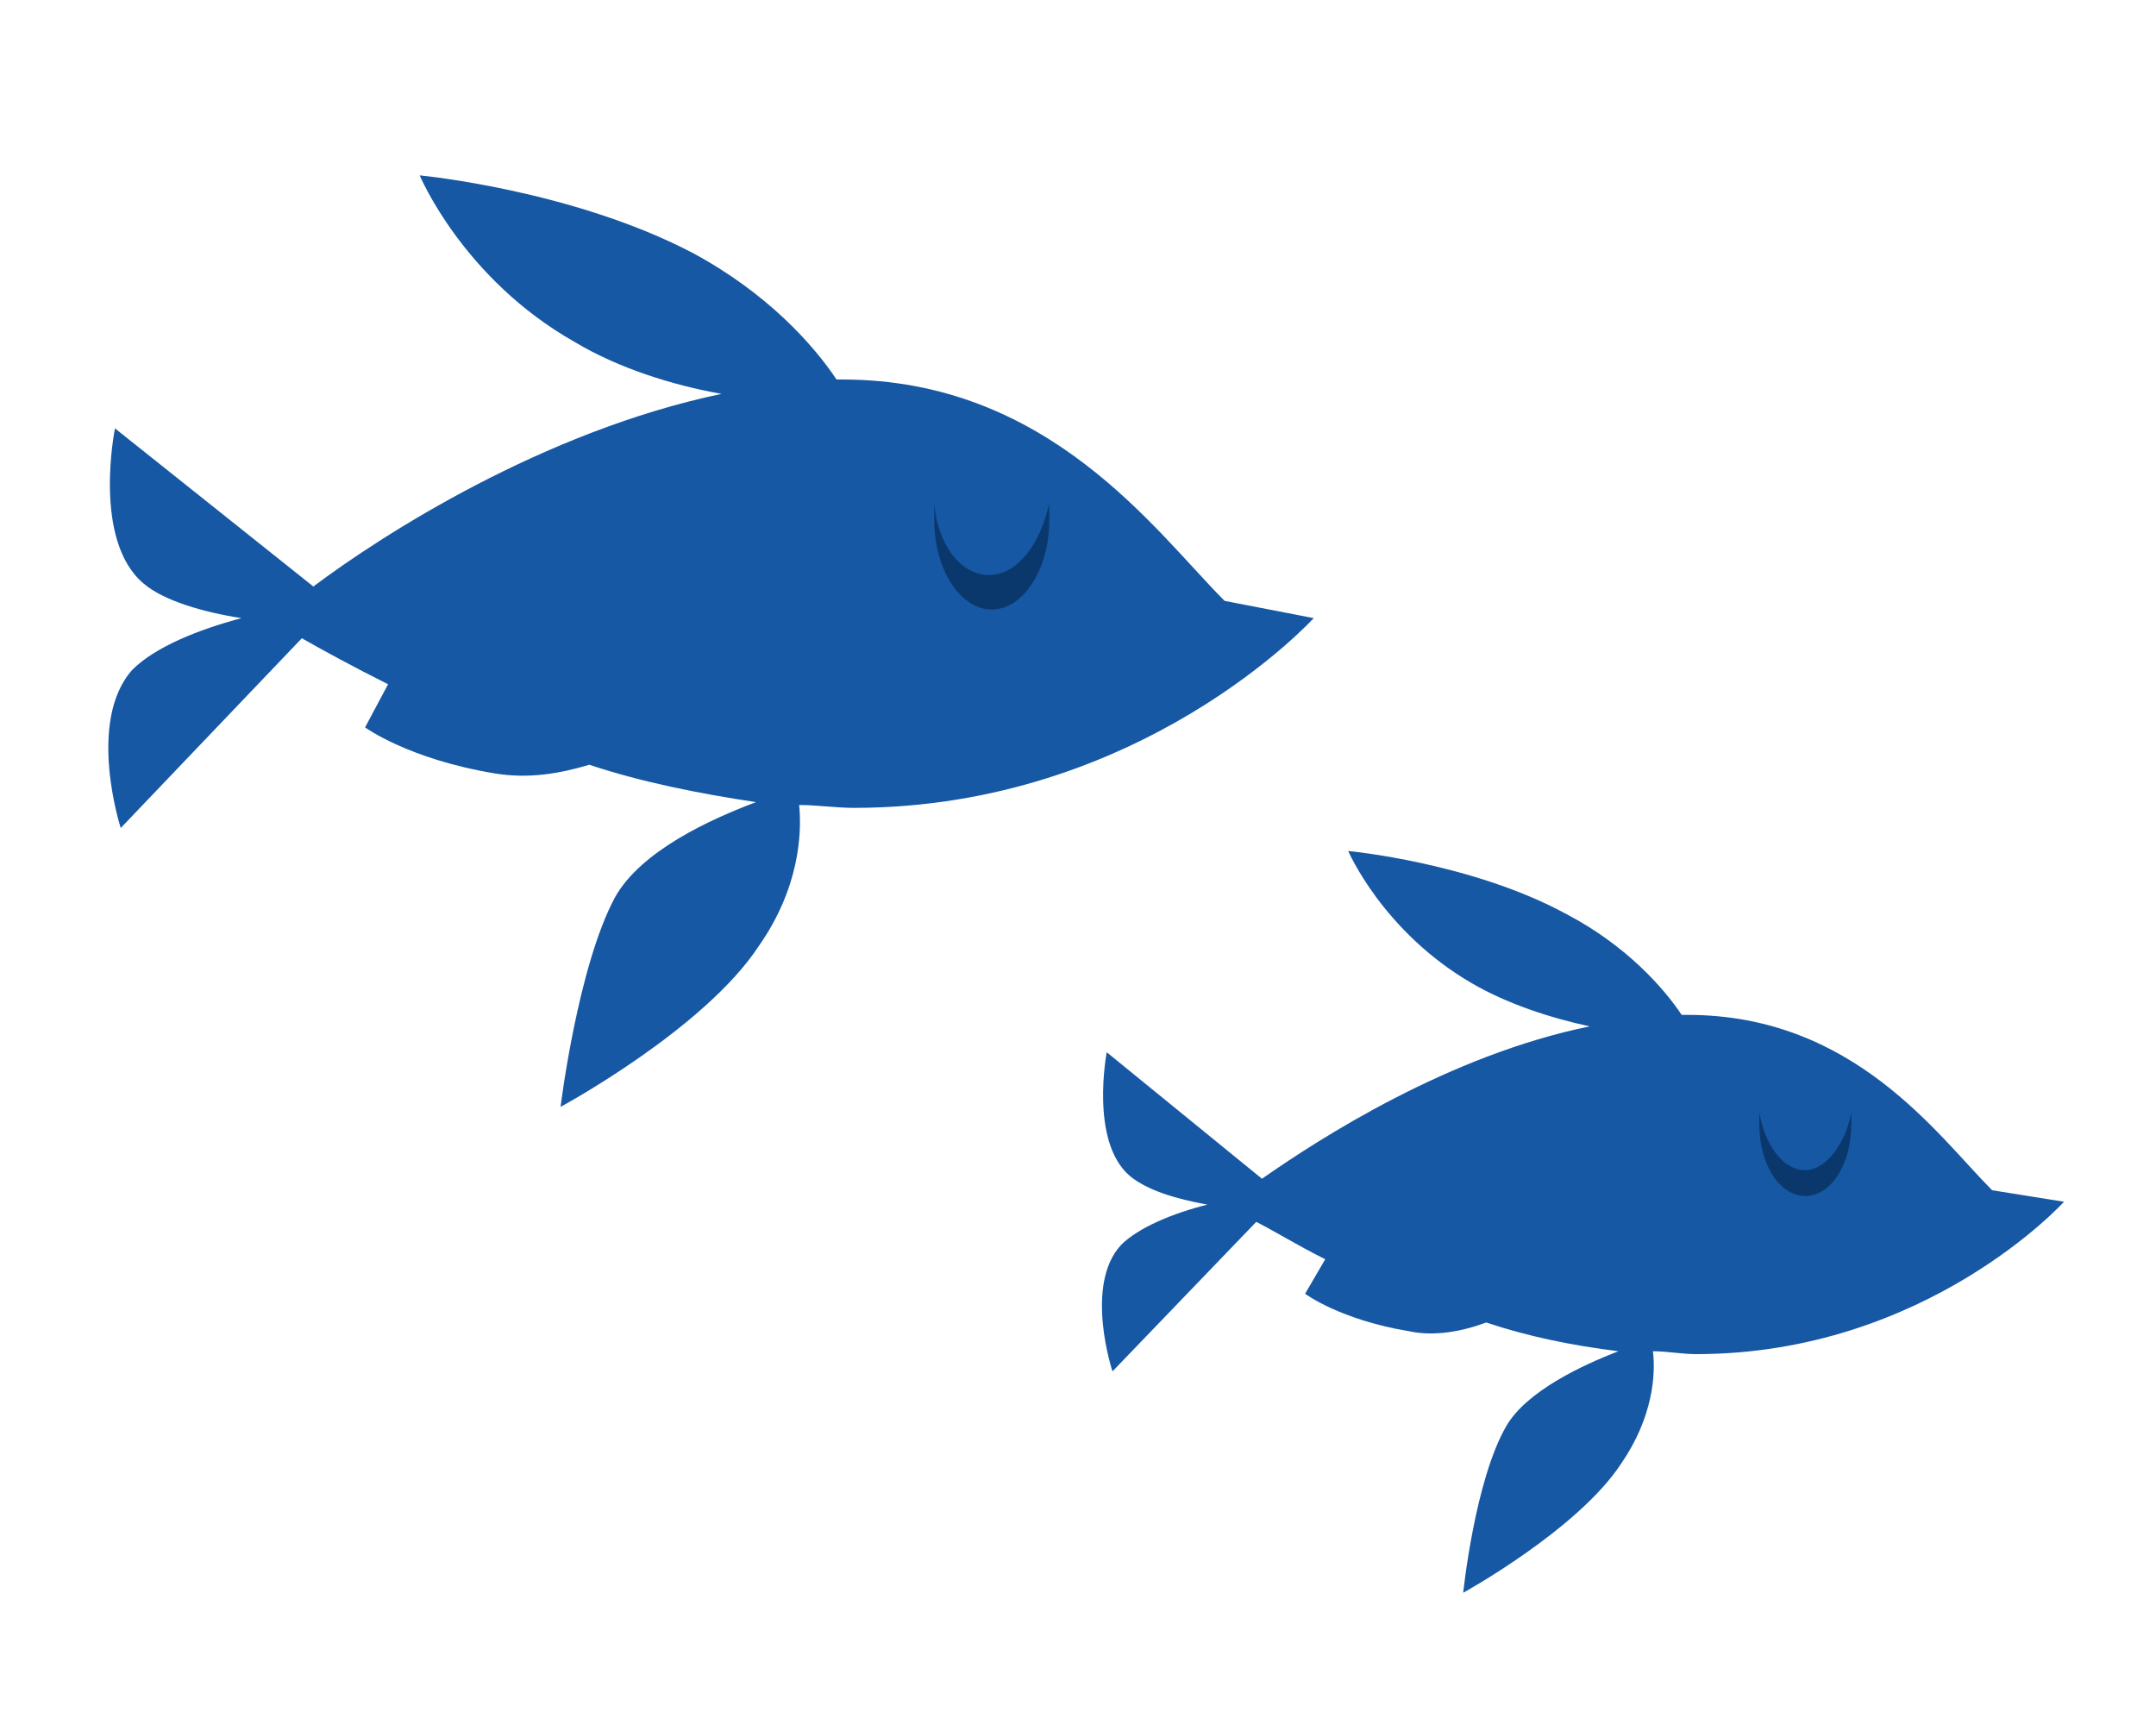 <?xml version="1.0" encoding="utf-8"?>
<!-- Generator: Adobe Illustrator 19.2.0, SVG Export Plug-In . SVG Version: 6.00 Build 0)  -->
<!DOCTYPE svg PUBLIC "-//W3C//DTD SVG 1.1//EN" "http://www.w3.org/Graphics/SVG/1.1/DTD/svg11.dtd">
<svg version="1.1" xmlns="http://www.w3.org/2000/svg" xmlns:xlink="http://www.w3.org/1999/xlink" x="0px" y="0px"
	 viewBox="0 0 75 60" enable-background="new 0 0 75 60" xml:space="preserve" width="75" height="60" preserveAspectRatio="none">
<g id="BG">
</g>
<g id="Coral">
</g>
<g id="Sand_BG">
</g>
<g id="Right_BG_Fish">
	<path fill="#1658A4" d="M42.6,20.9c-2.4-2.4-6.1-7.7-13.3-7.7c-0.1,0-0.1,0-0.2,0c-0.8-1.2-2.4-3-5-4.4c-4.2-2.2-9.5-2.7-9.5-2.7
		s1.5,3.6,5.4,5.8c1.5,0.9,3.4,1.5,5.1,1.8c-6.2,1.3-11.8,4.9-14.2,6.7L4,14.9c0,0-0.8,3.9,1,5.4c0.7,0.6,2.1,1,3.4,1.2
		c-1.5,0.4-3,1-3.8,1.8c-1.6,1.8-0.4,5.5-0.4,5.5l6.3-6.6c0.7,0.4,1.8,1,3,1.6l-0.8,1.5c0,0,1.5,1.1,4.5,1.6c1.2,0.2,2.3,0,3.3-0.3
		c1.8,0.6,3.8,1,5.8,1.3c-1.6,0.6-4,1.7-4.9,3.3c-1.3,2.4-1.9,7.3-1.9,7.3s5-2.7,6.9-5.6c1.4-2,1.5-3.9,1.4-4.9
		c0.6,0,1.3,0.1,1.9,0.1c10,0,16-6.6,16-6.6L42.6,20.9z"/>
	<path fill="#0B386C" d="M34.4,20c-1,0-1.8-1.1-1.9-2.5c0,0.2,0,0.4,0,0.6c0,1.7,0.9,3.1,2,3.1c1.1,0,2-1.4,2-3.1c0-0.2,0-0.4,0-0.6
		C36.2,18.9,35.4,20,34.4,20z"/>
	<path fill="#1658A4" d="M69.3,41.4c-1.9-1.9-4.8-6.1-10.6-6.1c-0.1,0-0.1,0-0.2,0c-0.6-0.9-1.9-2.4-4-3.5c-3.3-1.8-7.6-2.2-7.6-2.2
		s1.2,2.8,4.3,4.6c1.2,0.7,2.7,1.2,4.1,1.5c-4.9,1-9.4,3.9-11.4,5.3l-5.4-4.4c0,0-0.6,3.1,0.8,4.3c0.6,0.5,1.6,0.8,2.7,1
		c-1.2,0.3-2.4,0.8-3,1.4c-1.3,1.4-0.3,4.4-0.3,4.4l5-5.2c0.6,0.3,1.4,0.8,2.4,1.3l-0.7,1.2c0,0,1.2,0.9,3.6,1.3
		c0.9,0.2,1.9,0,2.7-0.3c1.5,0.5,3,0.8,4.6,1c-1.3,0.5-3.2,1.4-3.9,2.6c-1.1,1.9-1.5,5.8-1.5,5.8s4-2.2,5.5-4.5
		c1.1-1.6,1.2-3.1,1.1-3.9c0.5,0,1,0.1,1.5,0.1c8,0,12.8-5.3,12.8-5.3L69.3,41.4z"/>
	<path fill="#0B386C" d="M62.8,40.7c-0.8,0-1.4-0.9-1.6-2c0,0.1,0,0.3,0,0.4c0,1.4,0.7,2.5,1.6,2.5c0.9,0,1.6-1.1,1.6-2.5
		c0-0.2,0-0.3,0-0.4C64.2,39.8,63.5,40.7,62.8,40.7z"/>
</g>
<g id="Left_BG_Fish">
</g>
<g id="Left_Orange_and_Purple_Fish">
</g>
<g id="Starfish">
</g>
<g id="White_Frame_Drop_Shadow">
</g>
<g id="White_Frame_BG">
</g>
<g id="Submit_Button_1_">
</g>
<g id="Left_Tool_Bar_Tab">
</g>
<g id="Right_Info_Tab">
</g>
<g id="Top_Tab">
</g>
<g id="Left_Tools">
</g>
<g id="Orange_Crab">
</g>
<g id="Anchor">
</g>
<g id="Treasure_Chest">
</g>
<g id="Keyboard">
</g>
<g id="Header">
</g>
<g id="Header_Buttons">
</g>
<g id="Progress_Indicator_1_">
</g>
<g id="Title">
</g>
<g id="Problem_Screen">
</g>
<g id="Isadora_Screenshot" display="none">
</g>
</svg>
